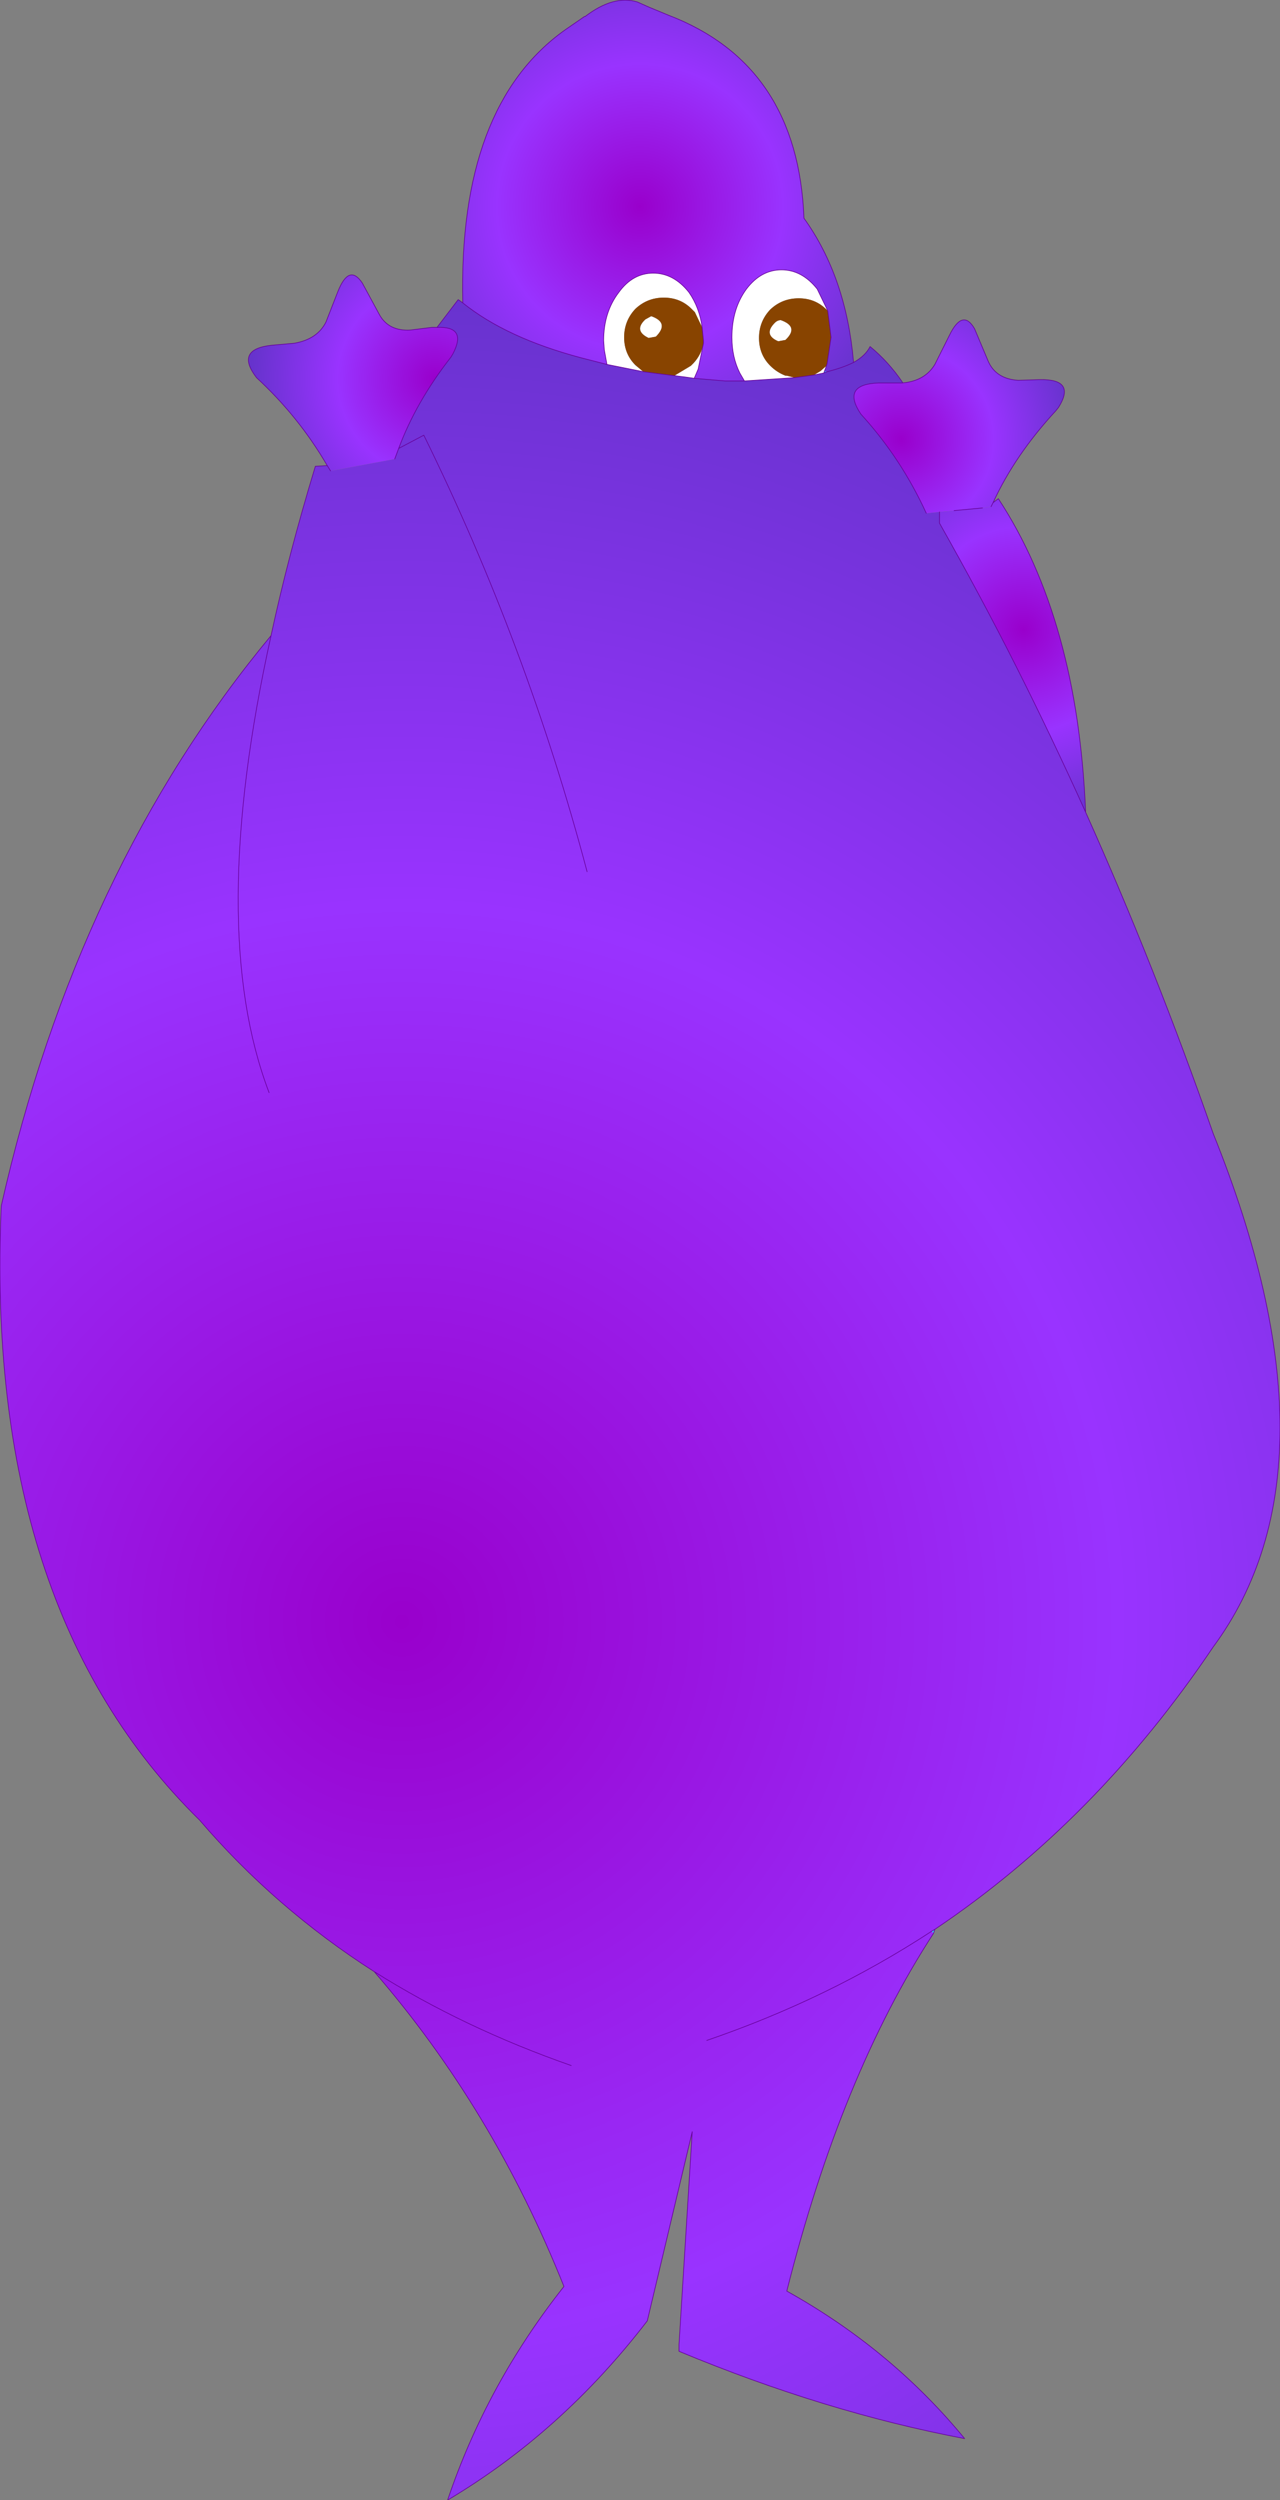 <?xml version="1.0" encoding="UTF-8" standalone="no"?>
<svg xmlns:xlink="http://www.w3.org/1999/xlink" height="189.0px" width="96.8px" xmlns="http://www.w3.org/2000/svg">
  <rect width="100%" height="100%" fill="#808080" stroke="none"/>
  <g transform="matrix(1.0, 0.0, 0.0, 1.0, 48.4, 94.5)">
    <path d="M-13.4 -71.6 Q-13.75 -86.5 -5.65 -92.25 L-4.2 -93.25 -4.15 -93.25 Q-2.0 -94.9 -0.2 -94.35 L0.7 -93.95 2.15 -93.35 Q11.95 -89.6 12.4 -78.0 15.6 -73.55 16.15 -67.1 15.35 -66.7 14.15 -66.4 L13.95 -66.45 14.1 -66.85 14.15 -67.0 14.45 -69.0 14.2 -71.0 13.4 -72.65 Q12.25 -74.1 10.7 -74.1 9.15 -74.1 8.05 -72.65 6.95 -71.15 6.95 -69.0 6.95 -67.5 7.55 -66.3 L7.9 -65.7 6.85 -65.7 6.45 -65.7 4.1 -65.9 4.4 -66.6 4.8 -68.55 4.8 -68.75 4.7 -69.75 Q4.5 -71.25 3.7 -72.4 2.55 -73.85 1.0 -73.85 -0.55 -73.85 -1.6 -72.4 -2.75 -70.9 -2.75 -68.75 L-2.7 -68.05 -2.5 -66.95 -4.45 -67.45 Q-10.1 -68.95 -13.4 -71.6" fill="url(#gradient0)" fill-rule="evenodd" stroke="none"/>
    <path d="M-2.5 -66.95 L-2.7 -68.05 -2.75 -68.75 Q-2.75 -70.9 -1.6 -72.4 -0.55 -73.85 1.0 -73.85 2.55 -73.85 3.7 -72.4 4.5 -71.25 4.7 -69.75 L4.15 -70.9 3.95 -71.1 3.9 -71.15 Q3.05 -72.0 1.8 -72.0 0.55 -72.0 -0.35 -71.15 -1.2 -70.25 -1.2 -69.0 -1.2 -67.75 -0.35 -66.9 L0.25 -66.4 -2.5 -66.95 M4.8 -68.55 L4.4 -66.6 4.1 -65.9 3.4 -66.0 2.6 -66.1 3.85 -66.85 3.9 -66.9 4.05 -67.05 Q4.65 -67.7 4.8 -68.55 M7.9 -65.7 L7.55 -66.3 Q6.95 -67.5 6.95 -69.0 6.95 -71.15 8.05 -72.65 9.15 -74.1 10.7 -74.1 12.25 -74.1 13.4 -72.65 L14.2 -71.0 14.15 -71.05 14.1 -71.1 Q13.25 -71.95 12.0 -71.95 10.75 -71.95 9.85 -71.1 9.0 -70.2 9.0 -68.95 9.0 -67.7 9.85 -66.85 10.35 -66.35 11.0 -66.1 L11.1 -66.1 11.7 -65.95 7.9 -65.7 M14.1 -66.85 L13.95 -66.45 13.9 -66.3 13.15 -66.15 13.65 -66.45 14.05 -66.8 14.1 -66.85 M11.0 -68.8 L10.45 -68.7 Q9.3 -69.2 10.2 -70.1 10.4 -70.3 10.65 -70.3 12.05 -69.8 11.0 -68.8 M0.4 -70.35 L0.85 -70.6 Q2.25 -70.1 1.2 -69.05 L0.65 -68.95 Q-0.5 -69.5 0.4 -70.35" fill="#ffffff" fill-rule="evenodd" stroke="none"/>
    <path d="M-13.4 -71.6 Q-10.1 -68.95 -4.45 -67.45 L-2.5 -66.95 0.25 -66.4 2.6 -66.1 3.4 -66.0 4.1 -65.9 6.45 -65.7 6.85 -65.7 7.9 -65.7 11.7 -65.95 13.15 -66.15 13.9 -66.3 14.15 -66.4 Q15.35 -66.7 16.15 -67.1 17.05 -67.6 17.4 -68.3 18.8 -67.15 19.85 -65.6 L19.8 -65.55 18.05 -65.55 Q15.2 -65.45 16.7 -63.2 19.75 -59.85 21.65 -55.7 L22.65 -55.8 22.65 -54.95 Q28.6 -44.45 33.7 -33.1 38.95 -21.4 43.35 -8.8 53.45 16.3 43.35 30.0 34.5 43.15 22.3 51.35 L22.05 51.5 22.2 51.65 Q15.2 62.4 11.1 78.7 19.0 83.1 24.55 89.85 14.0 87.85 2.95 83.25 L2.95 82.75 3.95 66.65 0.55 80.95 Q-5.9 89.35 -14.55 94.5 -11.6 85.75 -5.75 78.35 -11.1 64.95 -20.1 54.55 -27.6 49.75 -33.3 43.1 -49.65 27.05 -48.3 -3.35 -42.55 -28.8 -27.9 -46.45 -26.6 -52.5 -24.55 -59.25 L-23.65 -59.3 -23.4 -58.9 -18.55 -59.8 -18.25 -60.6 Q-16.95 -64.1 -14.3 -67.5 L-14.15 -67.75 Q-13.05 -69.85 -15.35 -69.75 L-13.75 -71.85 -13.4 -71.6 M5.05 59.75 Q14.25 56.6 22.05 51.5 14.25 56.6 5.05 59.75 M-5.2 61.65 Q-13.35 58.8 -20.1 54.55 -13.35 58.8 -5.2 61.65 M-28.05 -11.9 Q-32.8 -24.35 -27.9 -46.45 -32.8 -24.35 -28.05 -11.9 M-4.0 -28.6 Q-8.55 -45.75 -16.35 -61.6 L-18.25 -60.6 -16.35 -61.6 Q-8.55 -45.75 -4.0 -28.6" fill="url(#gradient1)" fill-rule="evenodd" stroke="none"/>
    <path d="M13.95 -66.45 L14.15 -66.4 13.9 -66.3 13.95 -66.45" fill="url(#gradient2)" fill-rule="evenodd" stroke="none"/>
    <path d="M19.85 -65.6 L19.85 -65.55 19.8 -65.55 19.85 -65.6 M22.3 51.35 L22.2 51.65 22.05 51.5 22.3 51.35" fill="url(#gradient3)" fill-rule="evenodd" stroke="none"/>
    <path d="M19.85 -65.55 Q21.55 -65.7 22.3 -66.95 L23.4 -69.15 Q24.4 -71.2 25.3 -69.65 L26.35 -67.15 Q26.95 -65.85 28.6 -65.75 L30.25 -65.8 Q33.0 -65.85 31.65 -63.7 L31.45 -63.45 Q28.35 -60.1 26.7 -56.5 L26.55 -56.2 25.9 -56.1 23.75 -55.9 22.65 -55.8 21.65 -55.7 Q19.75 -59.85 16.7 -63.2 15.2 -65.45 18.05 -65.55 L19.8 -65.55 19.85 -65.55" fill="url(#gradient4)" fill-rule="evenodd" stroke="none"/>
    <path d="M26.7 -56.5 L27.1 -56.8 Q33.1 -47.65 33.7 -33.1 28.6 -44.45 22.65 -54.95 L22.65 -55.8 23.75 -55.9 25.9 -56.1 26.55 -56.2 26.7 -56.5" fill="url(#gradient5)" fill-rule="evenodd" stroke="none"/>
    <path d="M-23.65 -59.3 Q-25.8 -63.0 -29.0 -65.95 -30.65 -68.1 -27.85 -68.4 L-26.15 -68.55 Q-24.4 -68.85 -23.75 -70.15 L-22.85 -72.45 Q-22.0 -74.6 -21.0 -73.1 L-19.7 -70.7 Q-19.0 -69.45 -17.35 -69.55 L-15.75 -69.75 -15.35 -69.75 Q-13.05 -69.85 -14.15 -67.75 L-14.3 -67.5 Q-16.95 -64.1 -18.25 -60.6 L-18.55 -59.8 -23.4 -58.9 -23.65 -59.3" fill="url(#gradient6)" fill-rule="evenodd" stroke="none"/>
    <path d="M4.7 -69.75 L4.8 -68.75 4.8 -68.55 Q4.65 -67.7 4.05 -67.05 L3.9 -66.9 3.85 -66.85 2.6 -66.1 0.25 -66.4 -0.35 -66.9 Q-1.2 -67.75 -1.2 -69.0 -1.2 -70.25 -0.35 -71.15 0.55 -72.0 1.8 -72.0 3.05 -72.0 3.9 -71.15 L3.95 -71.1 4.15 -70.9 4.7 -69.75 M14.2 -71.0 L14.45 -69.0 14.15 -67.0 14.1 -66.85 14.05 -66.8 13.65 -66.45 13.15 -66.15 11.7 -65.95 11.1 -66.1 11.0 -66.1 Q10.35 -66.35 9.85 -66.85 9.0 -67.7 9.0 -68.95 9.0 -70.2 9.85 -71.1 10.75 -71.95 12.0 -71.95 13.25 -71.95 14.1 -71.1 L14.15 -71.05 14.2 -71.0 M11.0 -68.8 Q12.05 -69.8 10.65 -70.3 10.4 -70.3 10.2 -70.1 9.3 -69.2 10.45 -68.7 L11.0 -68.8 M0.4 -70.35 Q-0.5 -69.5 0.65 -68.95 L1.2 -69.05 Q2.25 -70.1 0.85 -70.6 L0.4 -70.35" fill="#884400" fill-rule="evenodd" stroke="none"/>
    <path d="M16.15 -67.1 Q15.6 -73.55 12.4 -78.0 11.95 -89.6 2.15 -93.35 L0.7 -93.95 -0.2 -94.35 Q-2.0 -94.9 -4.15 -93.25 L-4.2 -93.25 -5.65 -92.25 Q-13.75 -86.5 -13.4 -71.6 -10.1 -68.95 -4.45 -67.45 L-2.5 -66.95 -2.7 -68.05 -2.75 -68.75 Q-2.75 -70.9 -1.6 -72.4 -0.55 -73.85 1.0 -73.85 2.55 -73.85 3.7 -72.4 4.5 -71.25 4.7 -69.75 L4.8 -68.75 4.8 -68.55 4.4 -66.6 4.1 -65.9 6.45 -65.7 6.85 -65.7 7.9 -65.7 7.55 -66.3 Q6.95 -67.5 6.95 -69.0 6.95 -71.15 8.05 -72.65 9.15 -74.1 10.7 -74.1 12.25 -74.1 13.4 -72.65 L14.2 -71.0 14.45 -69.0 14.15 -67.0 14.1 -66.85 13.95 -66.45 M14.15 -66.4 Q15.35 -66.7 16.15 -67.1 17.05 -67.6 17.4 -68.3 18.8 -67.15 19.85 -65.6 L19.85 -65.55 Q21.55 -65.7 22.3 -66.95 L23.4 -69.15 Q24.4 -71.2 25.3 -69.65 L26.35 -67.15 Q26.95 -65.85 28.6 -65.75 L30.25 -65.8 Q33.0 -65.85 31.65 -63.7 L31.45 -63.45 Q28.35 -60.1 26.7 -56.5 L27.1 -56.8 Q33.1 -47.65 33.7 -33.1 38.95 -21.4 43.35 -8.8 53.45 16.3 43.35 30.0 34.5 43.15 22.3 51.35 L22.2 51.65 Q15.2 62.4 11.1 78.7 19.0 83.1 24.55 89.85 14.0 87.85 2.95 83.25 L2.95 82.75 3.95 66.65 0.55 80.95 Q-5.9 89.35 -14.55 94.5 -11.6 85.75 -5.75 78.35 -11.1 64.95 -20.1 54.55 -27.6 49.75 -33.3 43.1 -49.65 27.05 -48.3 -3.35 -42.55 -28.8 -27.9 -46.45 -26.6 -52.5 -24.55 -59.25 L-23.65 -59.3 Q-25.8 -63.0 -29.0 -65.95 -30.65 -68.1 -27.85 -68.4 L-26.15 -68.55 Q-24.4 -68.85 -23.75 -70.15 L-22.85 -72.45 Q-22.0 -74.6 -21.0 -73.1 L-19.7 -70.7 Q-19.0 -69.45 -17.35 -69.55 L-15.75 -69.75 -15.35 -69.75 -13.75 -71.85 -13.4 -71.6 M13.9 -66.3 L13.15 -66.15 11.7 -65.95 7.9 -65.7 M13.9 -66.3 L13.95 -66.45 M14.15 -66.4 L13.9 -66.3 M19.8 -65.55 L18.05 -65.55 Q15.2 -65.45 16.7 -63.2 19.75 -59.85 21.65 -55.7 M23.75 -55.9 L25.9 -56.1 M26.55 -56.2 L26.7 -56.5 M19.8 -65.55 L19.85 -65.55 M2.6 -66.1 L3.4 -66.0 4.1 -65.9 M2.6 -66.1 L0.25 -66.4 -2.5 -66.95 M33.7 -33.1 Q28.6 -44.45 22.65 -54.95 L22.65 -55.8 M22.05 51.5 Q14.25 56.6 5.05 59.75 M22.3 51.35 L22.05 51.5 M2.95 83.25 L2.95 82.75 M-23.65 -59.3 L-23.4 -58.9 M-18.55 -59.8 L-18.25 -60.6 Q-16.95 -64.1 -14.3 -67.5 L-14.15 -67.75 Q-13.05 -69.85 -15.35 -69.75 M-18.25 -60.6 L-16.35 -61.6 Q-8.55 -45.75 -4.0 -28.6 M-27.9 -46.45 Q-32.8 -24.35 -28.05 -11.9 M-20.1 54.55 Q-13.35 58.8 -5.2 61.65" fill="none" stroke="#660099" stroke-linecap="round" stroke-linejoin="round" stroke-width="0.05"/>
  </g>
  <defs>
    <radialGradient cx="0" cy="0" gradientTransform="matrix(0.025, 0.0, 0.0, 0.025, 0.0, -78.85)" gradientUnits="userSpaceOnUse" id="gradient0" r="819.2" spreadMethod="pad">
      <stop offset="0.0" stop-color="#9900cc"/>
      <stop offset="0.529" stop-color="#9933ff"/>
      <stop offset="1.0" stop-color="#6633cc"/>
    </radialGradient>
    <radialGradient cx="0" cy="0" gradientTransform="matrix(0.125, 0.0, 0.0, 0.125, -18.0, 28.1)" gradientUnits="userSpaceOnUse" id="gradient1" r="819.2" spreadMethod="pad">
      <stop offset="0.0" stop-color="#9900cc"/>
      <stop offset="0.529" stop-color="#9933ff"/>
      <stop offset="1.0" stop-color="#6633cc"/>
    </radialGradient>
    <radialGradient cx="0" cy="0" gradientTransform="matrix(0.025, 0.0, 0.0, 0.025, 0.0, -78.85)" gradientUnits="userSpaceOnUse" id="gradient2" r="819.2" spreadMethod="pad">
      <stop offset="0.384" stop-color="#33ccff"/>
      <stop offset="1.0" stop-color="#3399ff"/>
    </radialGradient>
    <radialGradient cx="0" cy="0" gradientTransform="matrix(0.125, 0.0, 0.0, 0.125, -18.0, 28.1)" gradientUnits="userSpaceOnUse" id="gradient3" r="819.2" spreadMethod="pad">
      <stop offset="0.384" stop-color="#33ccff"/>
      <stop offset="1.0" stop-color="#3399ff"/>
    </radialGradient>
    <radialGradient cx="0" cy="0" gradientTransform="matrix(-0.016, 0.002, -0.002, -0.016, 19.75, -61.3)" gradientUnits="userSpaceOnUse" id="gradient4" r="819.2" spreadMethod="pad">
      <stop offset="0.0" stop-color="#9900cc"/>
      <stop offset="0.529" stop-color="#9933ff"/>
      <stop offset="1.0" stop-color="#6633cc"/>
    </radialGradient>
    <radialGradient cx="0" cy="0" gradientTransform="matrix(0.018, 0.0, 0.0, 0.018, 29.0, -46.9)" gradientUnits="userSpaceOnUse" id="gradient5" r="819.2" spreadMethod="pad">
      <stop offset="0.0" stop-color="#9900cc"/>
      <stop offset="0.529" stop-color="#9933ff"/>
      <stop offset="1.0" stop-color="#6633cc"/>
    </radialGradient>
    <radialGradient cx="0" cy="0" gradientTransform="matrix(0.017, 0.0, 0.0, 0.017, -15.5, -65.85)" gradientUnits="userSpaceOnUse" id="gradient6" r="819.2" spreadMethod="pad">
      <stop offset="0.0" stop-color="#9900cc"/>
      <stop offset="0.529" stop-color="#9933ff"/>
      <stop offset="1.0" stop-color="#6633cc"/>
    </radialGradient>
  </defs>
</svg>
